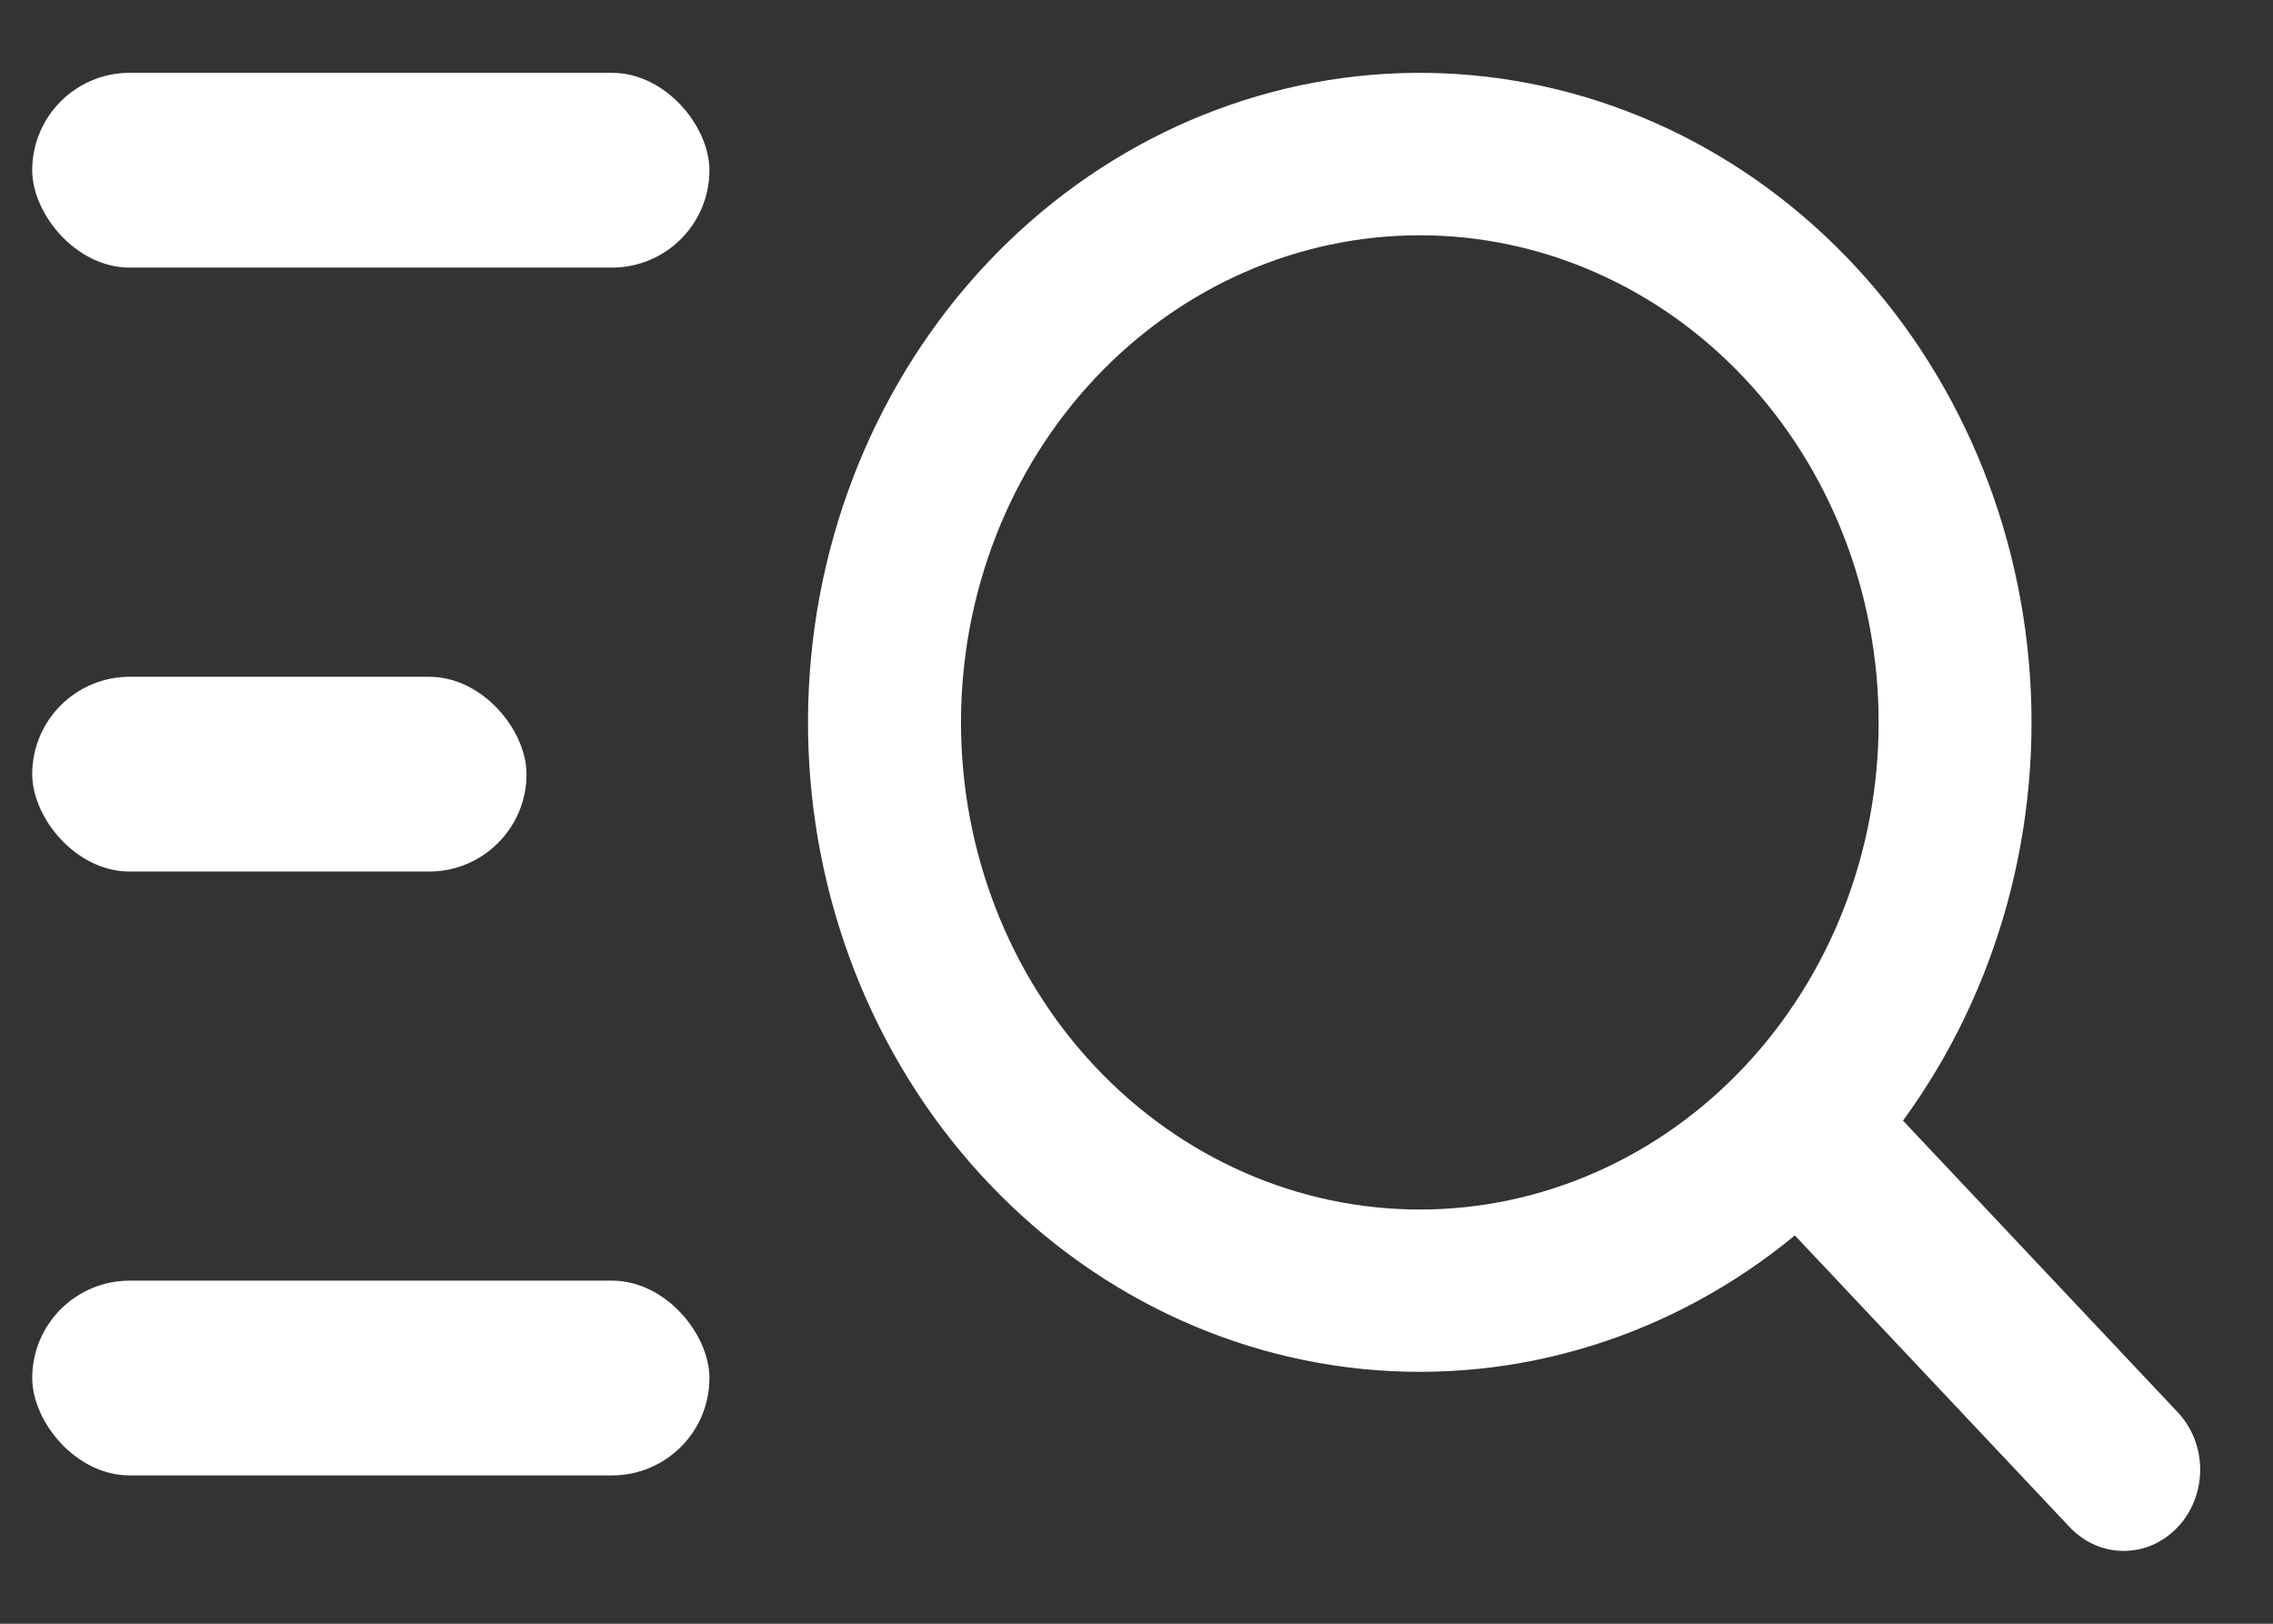 <svg width="28" height="20" viewBox="0 0 28 20" fill="none" xmlns="http://www.w3.org/2000/svg">
<rect x="0" y="0" width="28" height="20" fill="#333333" stroke="none"/>
<path d="M17.49 14.898C18.232 14.898 18.967 14.743 19.653 14.441C20.338 14.14 20.962 13.698 21.486 13.141C22.011 12.584 22.428 11.922 22.712 11.194C22.996 10.466 23.142 9.686 23.142 8.898C23.142 8.11 22.996 7.33 22.712 6.602C22.428 5.874 22.011 5.212 21.486 4.655C20.962 4.098 20.338 3.656 19.653 3.355C18.967 3.053 18.232 2.898 17.49 2.898C15.991 2.898 14.553 3.53 13.493 4.655C12.433 5.781 11.838 7.307 11.838 8.898C11.838 10.489 12.433 12.015 13.493 13.141C14.553 14.266 15.991 14.898 17.49 14.898ZM23.443 13.804L26.816 17.384C26.906 17.476 26.977 17.587 27.027 17.709C27.076 17.831 27.102 17.962 27.103 18.095C27.104 18.228 27.08 18.359 27.032 18.482C26.985 18.605 26.915 18.716 26.826 18.81C26.738 18.904 26.633 18.978 26.517 19.029C26.401 19.079 26.277 19.104 26.152 19.103C26.027 19.102 25.903 19.074 25.788 19.021C25.674 18.969 25.57 18.892 25.483 18.797L22.11 15.217C20.596 16.465 18.691 17.053 16.782 16.862C14.873 16.671 13.105 15.715 11.837 14.189C10.569 12.663 9.897 10.681 9.957 8.647C10.017 6.613 10.805 4.68 12.16 3.241C13.516 1.802 15.337 0.965 17.253 0.901C19.169 0.838 21.036 1.551 22.474 2.898C23.912 4.244 24.812 6.121 24.992 8.147C25.172 10.173 24.618 12.195 23.442 13.803L23.443 13.804Z" fill="white"/>
<rect x="0.397" y="0.897" width="8.342" height="2.399" rx="1.2" fill="white"/>
<rect x="0.397" y="8.336" width="6.089" height="2.399" rx="1.2" fill="white"/>
<rect x="0.397" y="15.774" width="8.342" height="2.399" rx="1.2" fill="white"/>
</svg>
